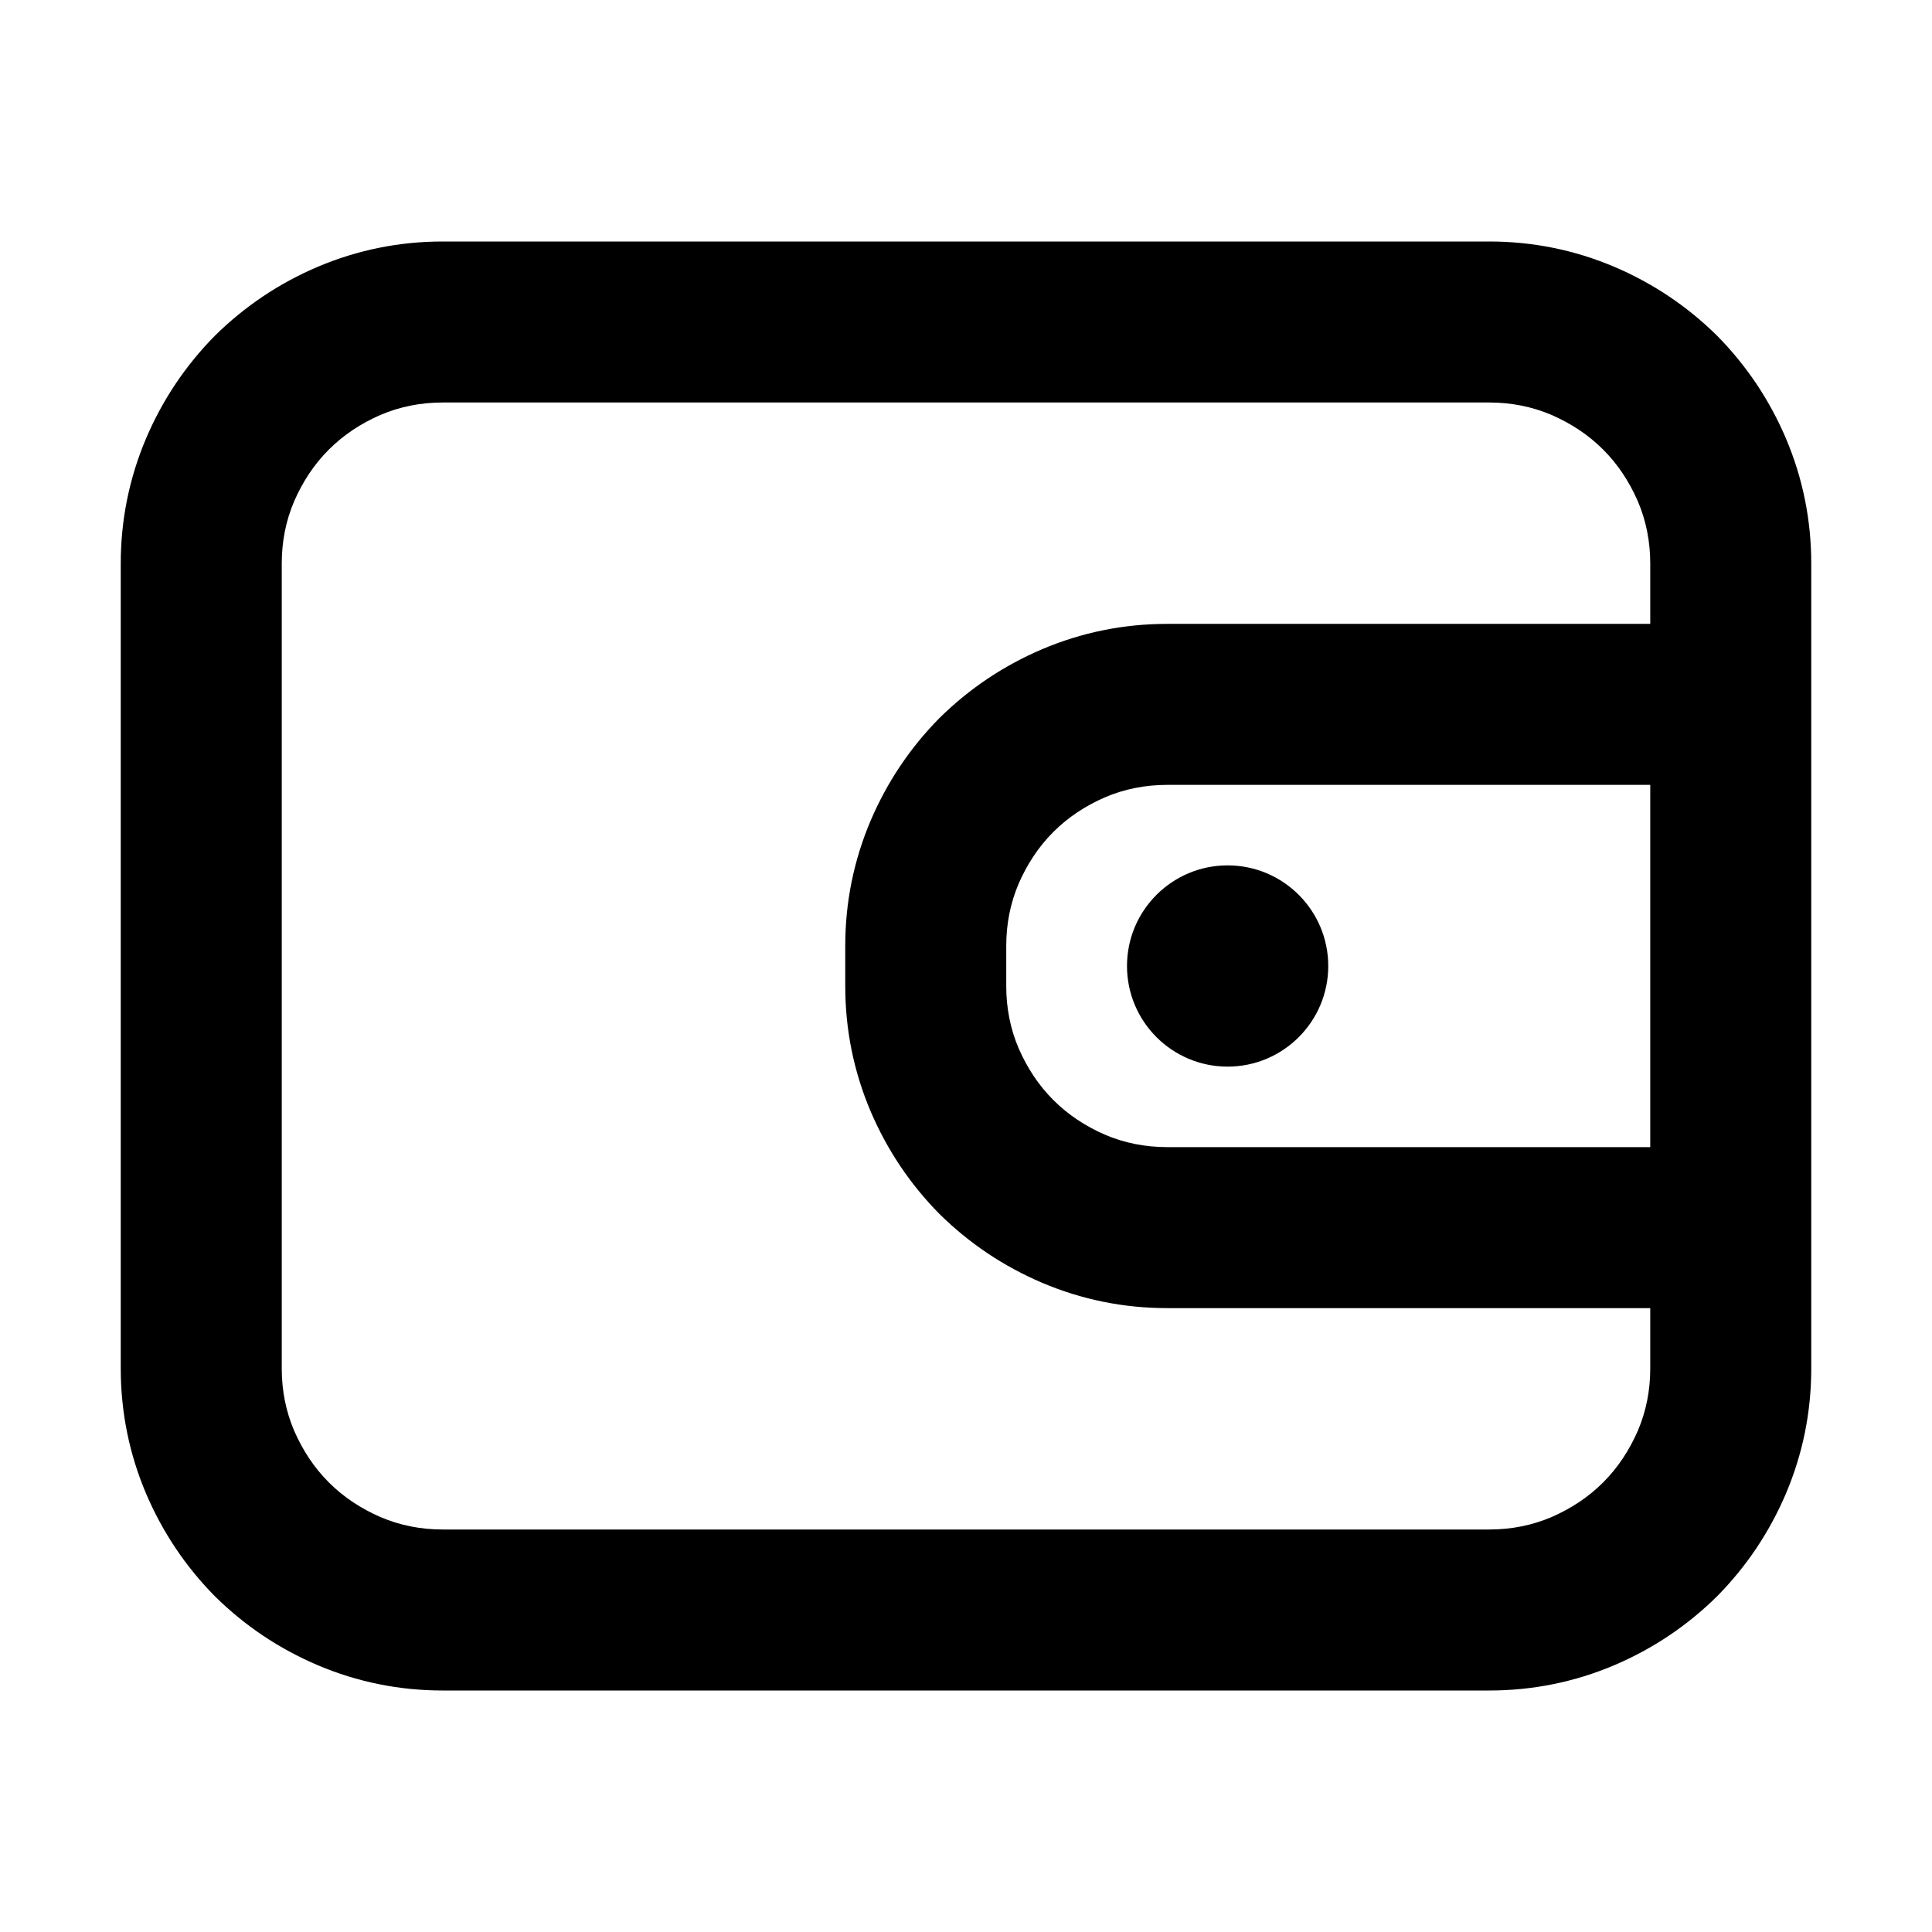 <svg xmlns="http://www.w3.org/2000/svg" xmlns:xlink="http://www.w3.org/1999/xlink" width="48" height="48" viewBox="0 0 48 48" fill="none">
<path d="M45 14L45 34C45 35.08 44.79 36.12 44.37 37.11C43.96 38.07 43.39 38.92 42.66 39.66C41.92 40.39 41.07 40.96 40.11 41.37C39.12 41.79 38.08 42 37 42L11 42C9.92 42 8.88 41.79 7.89 41.37C6.93 40.96 6.08 40.39 5.34 39.66C4.61 38.92 4.04 38.07 3.63 37.11C3.21 36.12 3 35.08 3 34L3 14C3 12.92 3.21 11.88 3.63 10.89C4.04 9.93 4.61 9.08 5.34 8.34C6.08 7.61 6.93 7.04 7.89 6.63C8.88 6.21 9.92 6 11 6L37 6C38.08 6 39.12 6.21 40.11 6.63C41.07 7.04 41.92 7.61 42.66 8.34C43.39 9.08 43.96 9.93 44.37 10.89C44.79 11.88 45 12.92 45 14ZM41 14L41 15.5L29 15.5C27.92 15.5 26.88 15.71 25.89 16.13C24.93 16.54 24.08 17.11 23.34 17.84C22.61 18.58 22.04 19.43 21.63 20.39C21.21 21.38 21 22.42 21 23.5L21 24.5C21 25.58 21.21 26.62 21.63 27.61C22.04 28.57 22.61 29.42 23.34 30.16C24.08 30.89 24.93 31.46 25.89 31.87C26.88 32.29 27.92 32.5 29 32.5L41 32.5L41 34C41 34.54 40.9 35.06 40.69 35.55C40.48 36.03 40.2 36.46 39.83 36.83C39.46 37.2 39.03 37.48 38.55 37.69C38.06 37.9 37.54 38 37 38L11 38C10.46 38 9.94 37.9 9.45 37.69C8.97 37.48 8.54 37.2 8.17 36.83C7.8 36.46 7.52 36.03 7.31 35.55C7.1 35.06 7 34.54 7 34L7 14C7 13.46 7.1 12.94 7.31 12.45C7.52 11.97 7.8 11.54 8.17 11.17C8.54 10.8 8.97 10.52 9.45 10.31C9.94 10.1 10.46 10 11 10L37 10C37.54 10 38.06 10.1 38.55 10.31C39.03 10.52 39.46 10.8 39.83 11.17C40.2 11.54 40.48 11.97 40.69 12.45C40.9 12.94 41 13.46 41 14ZM29 19.5L41 19.5L41 28.5L29 28.5C28.46 28.5 27.94 28.4 27.45 28.19C26.97 27.98 26.54 27.7 26.17 27.33C25.8 26.96 25.52 26.53 25.31 26.05C25.1 25.56 25 25.04 25 24.5L25 23.5C25 22.96 25.1 22.44 25.31 21.95C25.52 21.47 25.8 21.04 26.17 20.67C26.54 20.3 26.97 20.02 27.45 19.81C27.94 19.6 28.46 19.5 29 19.5ZM28 24C28 22.62 29.12 21.5 30.5 21.5C31.88 21.5 33 22.62 33 24C33 25.38 31.88 26.5 30.5 26.5C29.12 26.5 28 25.38 28 24Z" fill-rule="evenodd"  fill="#000000" >
</path>
</svg>
